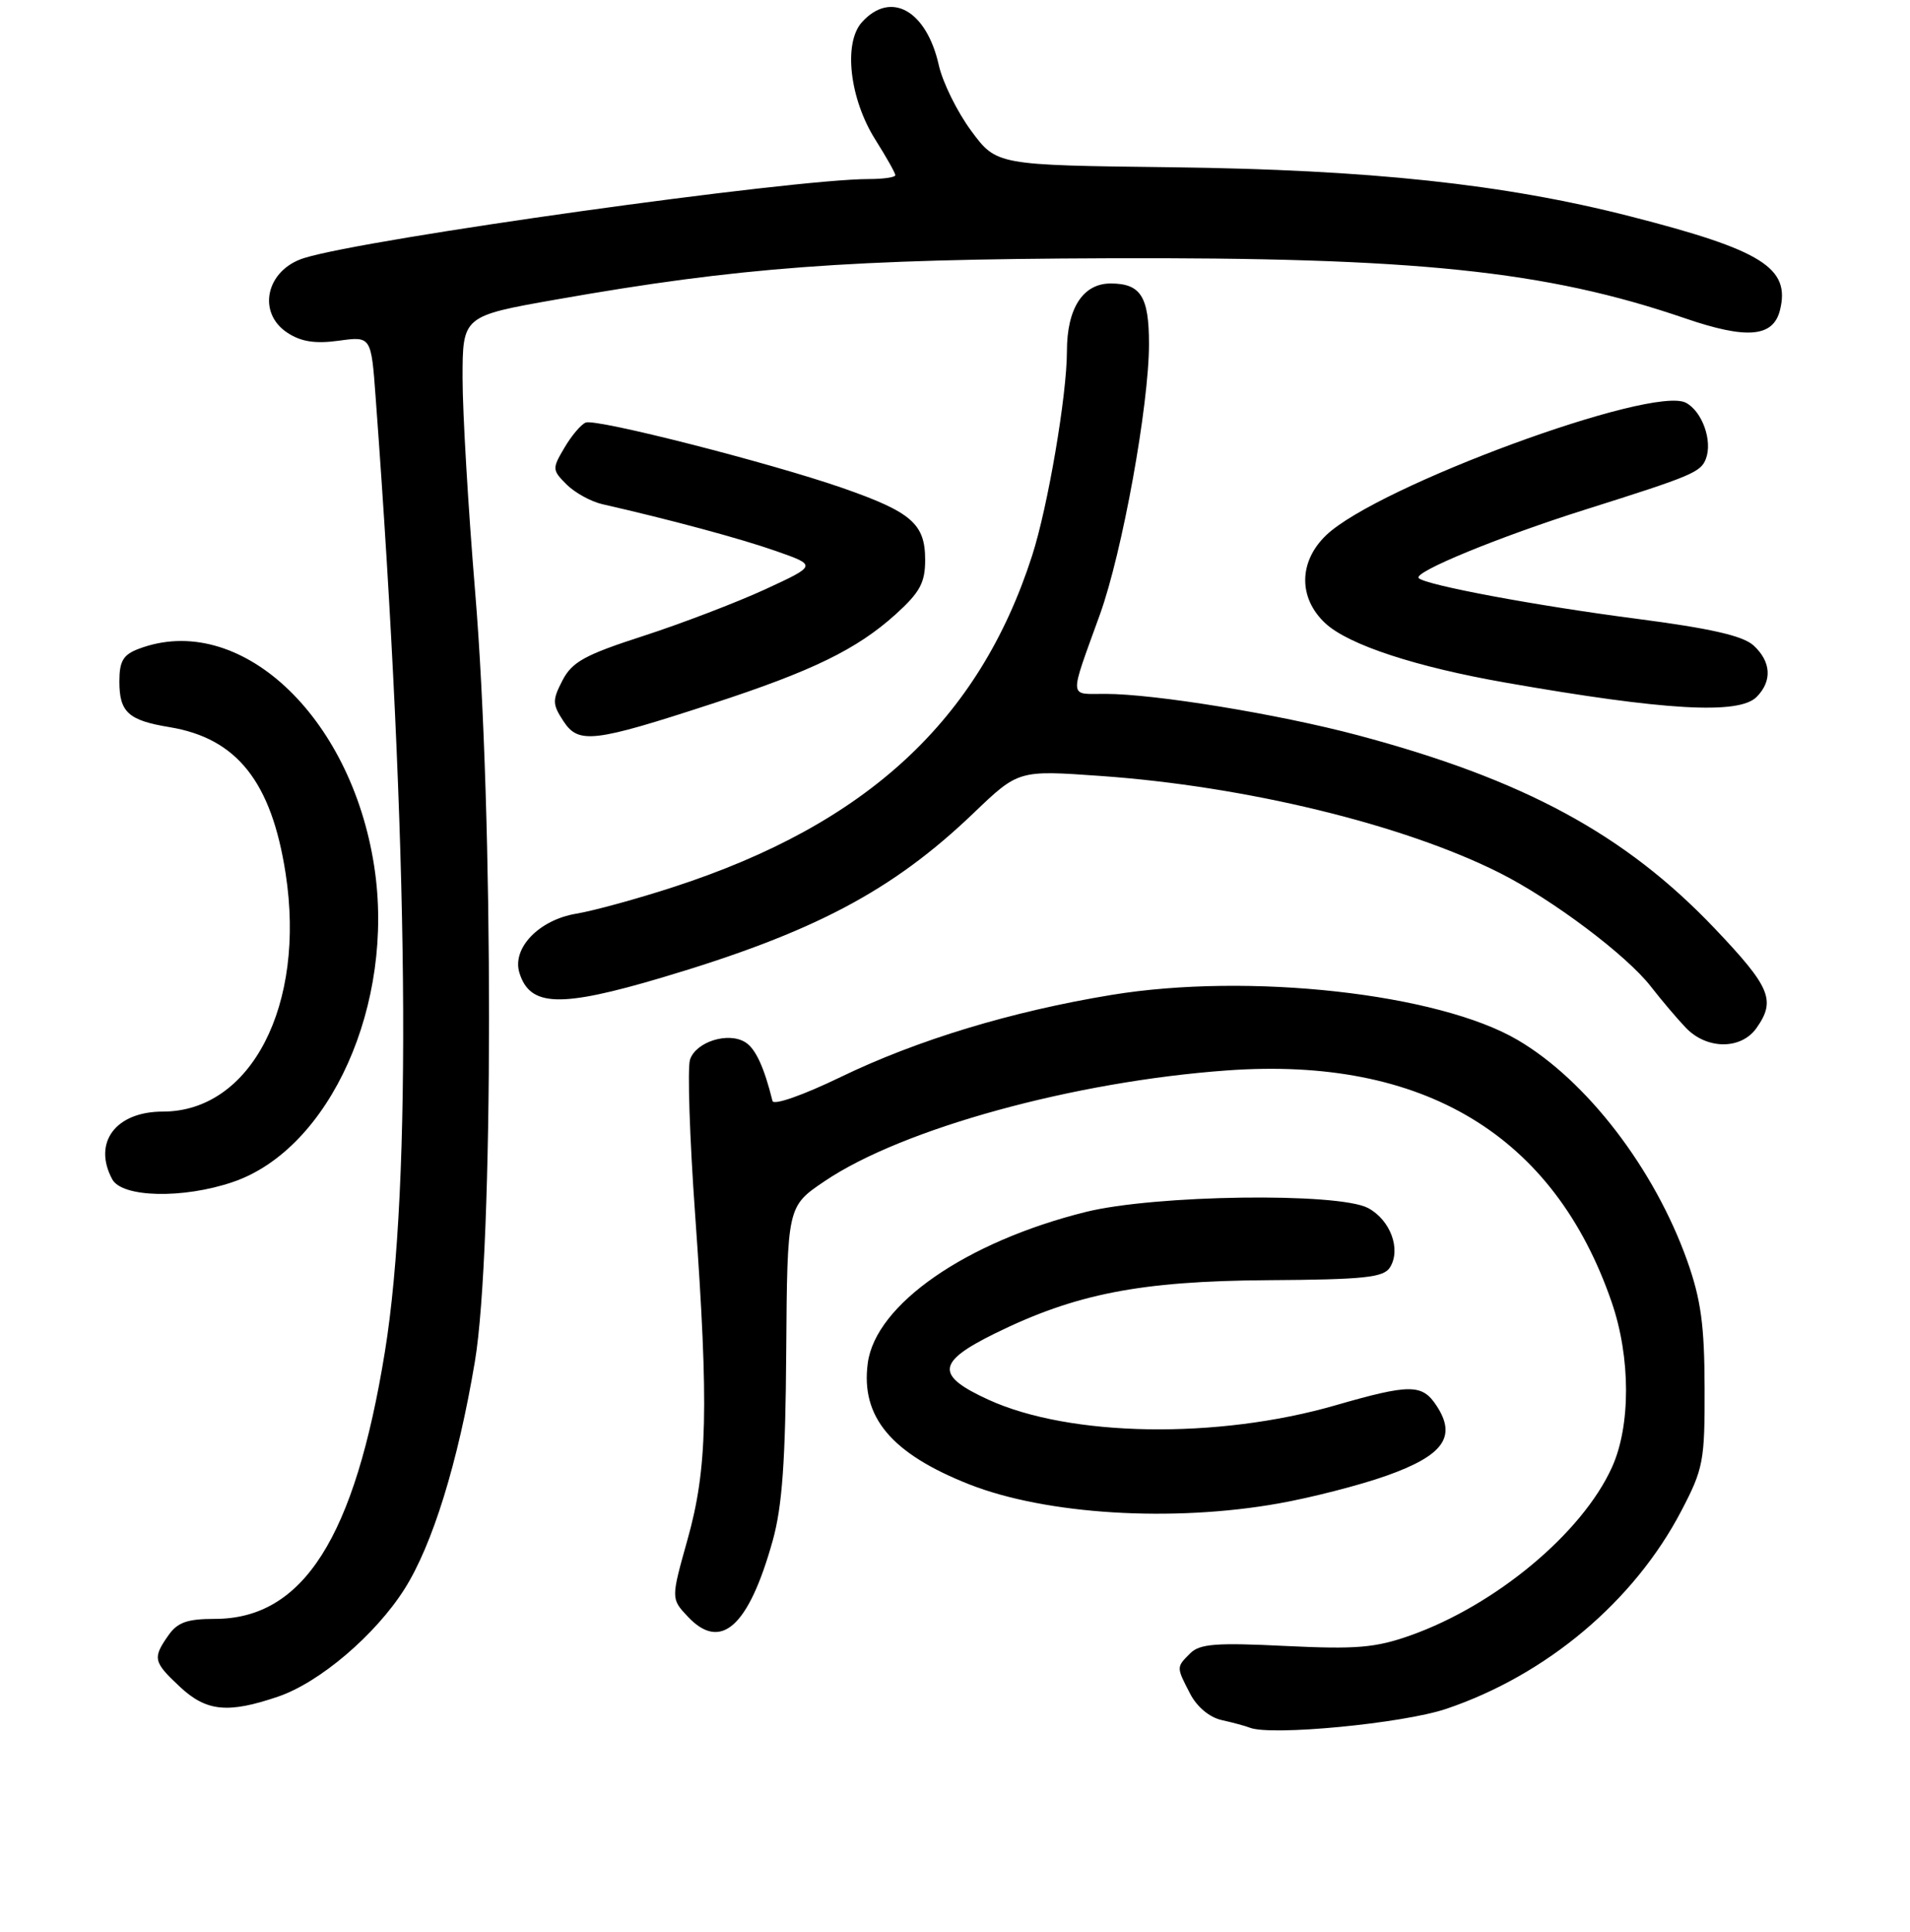 <?xml version="1.0" encoding="UTF-8" standalone="no"?>
<!DOCTYPE svg PUBLIC "-//W3C//DTD SVG 1.1//EN" "http://www.w3.org/Graphics/SVG/1.1/DTD/svg11.dtd" >
<svg xmlns="http://www.w3.org/2000/svg" xmlns:xlink="http://www.w3.org/1999/xlink" version="1.1" viewBox="0 0 256 259">
 <g >
 <path fill="currentColor"
d=" M 193.84 229.06 C 207.29 224.51 219.01 214.65 225.34 202.54 C 228.31 196.86 228.50 195.87 228.47 186.00 C 228.45 177.62 227.98 174.19 226.14 169.00 C 221.74 156.65 212.67 144.83 203.41 139.40 C 192.77 133.15 167.38 130.34 148.99 133.36 C 135.56 135.57 122.94 139.40 112.65 144.38 C 107.65 146.80 103.69 148.19 103.54 147.58 C 102.42 143.06 101.27 140.56 99.90 139.71 C 97.61 138.27 93.25 139.65 92.48 142.05 C 92.13 143.18 92.43 152.52 93.17 162.80 C 95.01 188.65 94.82 196.89 92.14 206.40 C 89.93 214.29 89.93 214.29 92.18 216.69 C 96.61 221.41 100.34 218.07 103.57 206.50 C 104.84 201.94 105.28 195.85 105.38 181.11 C 105.52 161.71 105.52 161.71 110.51 158.34 C 120.92 151.29 143.98 144.95 164.50 143.48 C 190.80 141.59 208.31 152.15 216.02 174.56 C 218.57 181.96 218.58 191.13 216.05 196.69 C 212.05 205.51 200.47 215.16 189.03 219.22 C 184.33 220.88 181.81 221.09 172.28 220.63 C 163.02 220.17 160.80 220.34 159.53 221.61 C 157.65 223.49 157.65 223.43 159.52 227.04 C 160.43 228.80 162.12 230.21 163.77 230.57 C 165.27 230.90 166.95 231.36 167.50 231.58 C 170.33 232.72 188.03 231.02 193.84 229.06 Z  M 37.27 227.42 C 42.83 225.53 50.29 219.18 54.21 213.01 C 57.96 207.09 61.37 196.10 63.65 182.50 C 66.16 167.56 66.18 109.28 63.68 79.28 C 62.76 68.16 62.00 55.31 62.00 50.71 C 62.00 42.36 62.00 42.36 74.60 40.14 C 98.98 35.84 113.74 34.74 148.50 34.62 C 189.76 34.47 207.23 36.29 225.83 42.66 C 234.13 45.51 237.66 45.21 238.57 41.58 C 239.99 35.90 236.20 33.53 218.50 29.00 C 201.58 24.67 183.60 22.75 157.04 22.42 C 133.58 22.14 133.58 22.14 130.18 17.55 C 128.31 15.02 126.35 11.06 125.83 8.74 C 124.18 1.38 119.39 -1.30 115.53 2.97 C 113.01 5.75 113.87 13.25 117.33 18.73 C 118.80 21.06 120.00 23.19 120.00 23.48 C 120.00 23.77 118.41 24.00 116.47 24.00 C 106.13 24.00 49.14 31.97 40.76 34.59 C 35.67 36.18 34.39 41.90 38.53 44.61 C 40.36 45.81 42.25 46.10 45.40 45.67 C 49.75 45.07 49.75 45.07 50.35 53.29 C 54.80 113.41 55.24 158.66 51.59 181.18 C 47.55 206.12 40.64 216.99 28.81 217.00 C 25.09 217.00 23.79 217.46 22.56 219.22 C 20.43 222.26 20.55 222.77 24.11 226.10 C 27.66 229.42 30.55 229.71 37.27 227.42 Z  M 171.40 201.52 C 175.74 200.75 182.21 199.09 185.77 197.83 C 193.46 195.11 195.28 192.60 192.55 188.44 C 190.62 185.49 189.03 185.48 179.00 188.37 C 163.17 192.94 143.40 192.62 132.48 187.62 C 125.36 184.36 125.53 182.60 133.33 178.75 C 144.15 173.42 152.82 171.72 169.89 171.60 C 182.82 171.52 185.44 171.24 186.29 169.90 C 187.82 167.48 186.37 163.54 183.37 161.93 C 179.38 159.81 154.74 160.15 145.50 162.46 C 129.44 166.47 117.37 174.85 116.31 182.71 C 115.34 189.93 119.46 194.84 129.92 198.97 C 140.21 203.02 157.13 204.07 171.40 201.52 Z  M 31.21 158.44 C 44.26 154.00 52.97 134.54 50.16 116.15 C 47.04 95.79 31.97 81.88 18.57 86.98 C 16.51 87.76 16.00 88.62 16.00 91.35 C 16.00 95.47 17.20 96.56 22.73 97.47 C 31.75 98.96 36.38 104.79 38.28 117.07 C 41.01 134.72 33.65 149.00 21.82 149.00 C 15.51 149.00 12.40 153.15 15.04 158.07 C 16.35 160.53 24.53 160.72 31.21 158.44 Z  M 235.44 137.78 C 238.04 134.08 237.30 132.32 229.85 124.48 C 217.84 111.84 204.25 104.48 181.94 98.54 C 171.38 95.73 154.79 93.01 148.13 93.01 C 143.19 93.00 143.25 93.93 147.43 82.35 C 150.43 74.01 154.00 54.31 154.00 46.10 C 154.00 39.74 152.89 38.00 148.86 38.00 C 145.15 38.00 143.00 41.33 143.00 47.09 C 143.00 52.96 140.45 67.94 138.33 74.50 C 131.22 96.55 116.18 110.46 90.36 118.87 C 85.49 120.46 79.59 122.08 77.25 122.47 C 72.24 123.30 68.59 127.10 69.62 130.41 C 71.04 134.96 75.06 135.09 88.68 131.05 C 109.04 125.00 119.58 119.44 130.50 108.98 C 136.50 103.23 136.50 103.23 147.50 104.01 C 166.97 105.38 188.09 110.51 201.01 117.01 C 208.06 120.56 218.03 128.05 221.27 132.24 C 222.66 134.03 224.76 136.51 225.94 137.75 C 228.76 140.71 233.38 140.73 235.44 137.78 Z  M 95.50 94.31 C 108.90 89.94 114.84 87.04 120.04 82.35 C 123.31 79.39 124.00 78.11 124.00 75.04 C 124.00 70.22 122.18 68.64 112.92 65.41 C 103.17 62.02 79.93 56.09 78.51 56.64 C 77.90 56.87 76.61 58.38 75.66 60.00 C 73.99 62.82 74.00 63.00 75.94 64.94 C 77.04 66.04 79.20 67.23 80.72 67.58 C 89.94 69.68 99.21 72.18 104.00 73.86 C 109.50 75.79 109.50 75.79 102.53 79.01 C 98.69 80.77 91.36 83.58 86.24 85.24 C 78.38 87.78 76.68 88.72 75.39 91.20 C 74.01 93.87 74.03 94.39 75.52 96.67 C 77.55 99.76 79.52 99.53 95.50 94.31 Z  M 235.43 93.43 C 237.56 91.30 237.40 88.68 235.02 86.51 C 233.58 85.21 229.24 84.23 219.27 82.93 C 205.93 81.20 191.09 78.43 190.15 77.49 C 189.37 76.70 200.96 71.94 212.50 68.30 C 226.79 63.79 227.95 63.30 228.64 61.51 C 229.56 59.11 228.16 55.15 225.97 53.99 C 221.50 51.59 184.61 65.17 177.75 71.74 C 174.04 75.29 174.00 80.17 177.65 83.56 C 180.77 86.44 189.74 89.39 201.85 91.51 C 223.12 95.24 233.05 95.81 235.43 93.43 Z "/>
</g>
</svg>